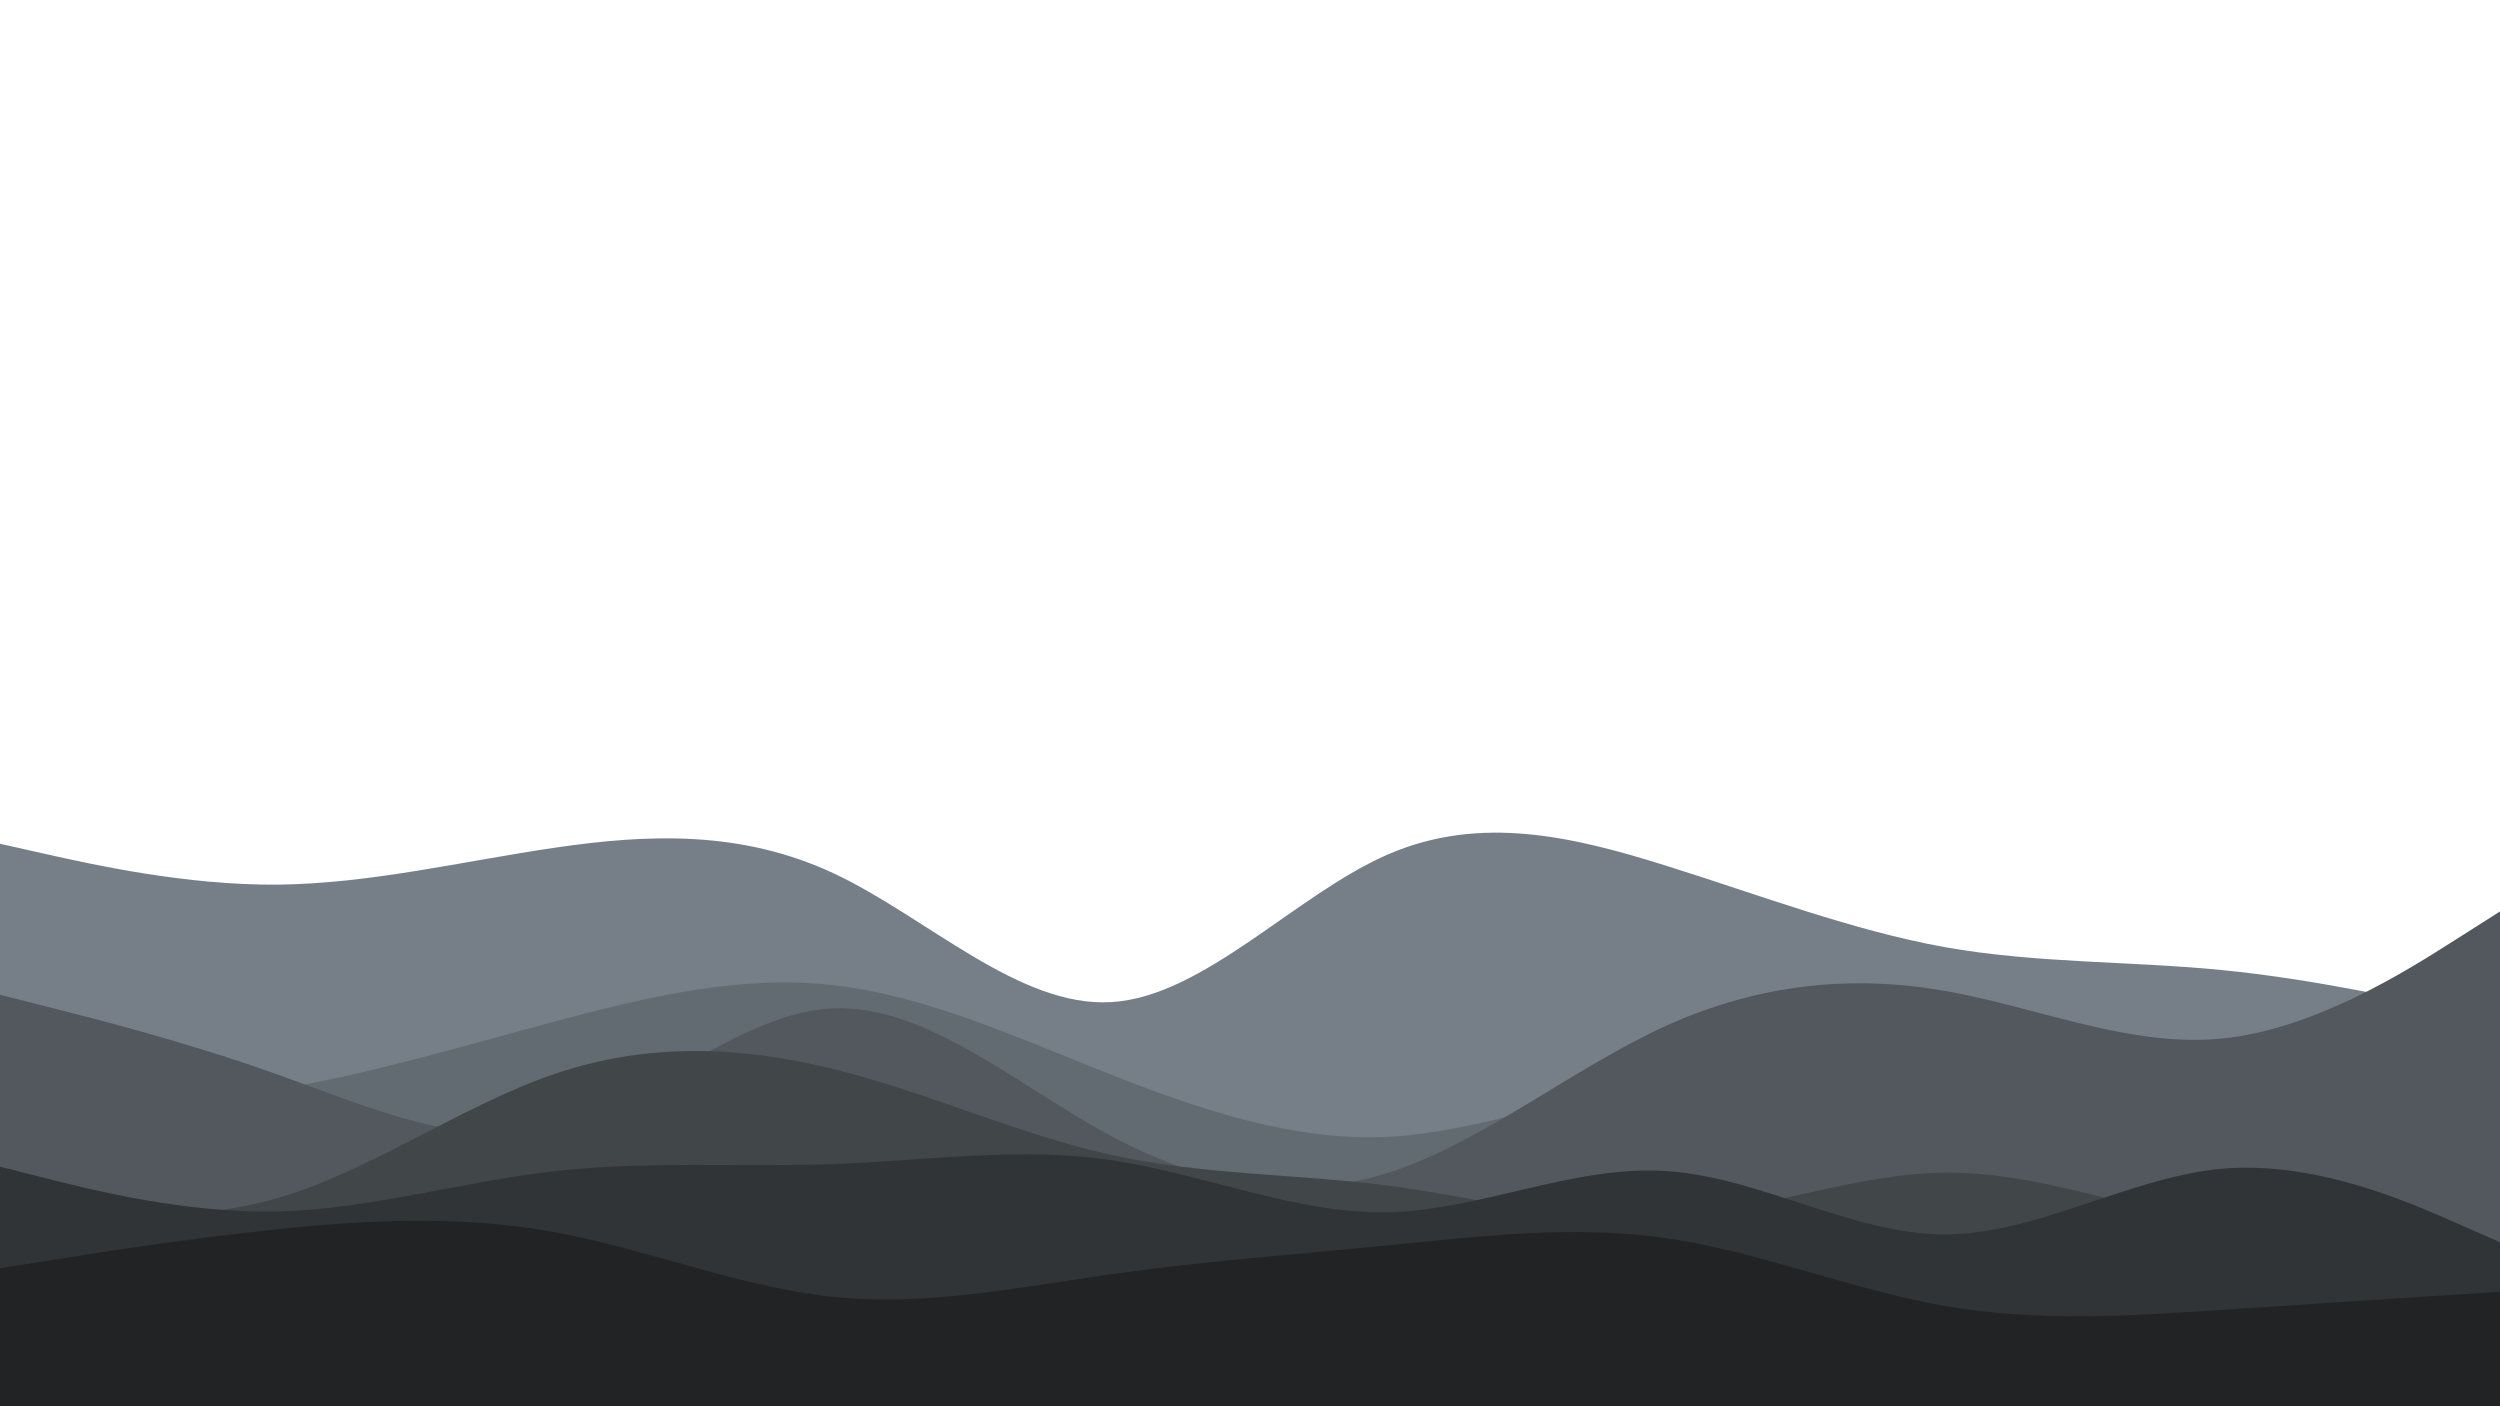 <svg id="visual" viewBox="0 0 960 540" width="960" height="540" xmlns="http://www.w3.org/2000/svg" xmlns:xlink="http://www.w3.org/1999/xlink" version="1.1"><rect x="0" y="0" width="960" height="540" fill="#ffffff"></rect><path d="M0 324L17.8 328C35.7 332 71.3 340 106.8 339.7C142.3 339.3 177.7 330.7 213.2 325.5C248.7 320.3 284.3 318.7 320 335.3C355.7 352 391.3 387 426.8 384.8C462.3 382.7 497.7 343.3 533.2 328C568.7 312.7 604.3 321.3 640 332.5C675.7 343.7 711.3 357.3 746.8 363.7C782.3 370 817.7 369 853.2 372.5C888.7 376 924.3 384 942.2 388L960 392L960 541L942.2 541C924.3 541 888.7 541 853.2 541C817.7 541 782.3 541 746.8 541C711.3 541 675.7 541 640 541C604.3 541 568.7 541 533.2 541C497.7 541 462.3 541 426.8 541C391.3 541 355.7 541 320 541C284.3 541 248.7 541 213.2 541C177.7 541 142.3 541 106.8 541C71.3 541 35.7 541 17.8 541L0 541Z" fill="#767f88"></path><path d="M0 427L17.8 426.3C35.7 425.7 71.3 424.3 106.8 418.3C142.3 412.3 177.7 401.7 213.2 392.2C248.7 382.7 284.3 374.3 320 378.3C355.7 382.3 391.3 398.7 426.8 412.7C462.3 426.7 497.7 438.3 533.2 436.5C568.7 434.7 604.3 419.3 640 417.8C675.7 416.3 711.3 428.7 746.8 428.7C782.3 428.7 817.7 416.3 853.2 417.2C888.7 418 924.3 432 942.2 439L960 446L960 541L942.2 541C924.3 541 888.7 541 853.2 541C817.7 541 782.3 541 746.8 541C711.3 541 675.7 541 640 541C604.3 541 568.7 541 533.2 541C497.7 541 462.3 541 426.8 541C391.3 541 355.7 541 320 541C284.3 541 248.7 541 213.2 541C177.7 541 142.3 541 106.8 541C71.3 541 35.7 541 17.8 541L0 541Z" fill="#636b72"></path><path d="M0 382L17.8 386.5C35.7 391 71.3 400 106.8 412.7C142.3 425.3 177.7 441.7 213.2 432.5C248.7 423.3 284.3 388.7 320 387.2C355.7 385.7 391.3 417.3 426.8 436.3C462.3 455.3 497.7 461.7 533.2 450.3C568.7 439 604.3 410 640 393.8C675.7 377.7 711.3 374.3 746.8 380.5C782.3 386.7 817.7 402.3 853.2 398.8C888.7 395.3 924.3 372.7 942.2 361.3L960 350L960 541L942.2 541C924.3 541 888.7 541 853.2 541C817.7 541 782.3 541 746.8 541C711.3 541 675.7 541 640 541C604.3 541 568.7 541 533.2 541C497.7 541 462.3 541 426.8 541C391.3 541 355.7 541 320 541C284.3 541 248.7 541 213.2 541C177.7 541 142.3 541 106.8 541C71.3 541 35.7 541 17.8 541L0 541Z" fill="#52585d"></path><path d="M0 461L17.8 463.3C35.7 465.7 71.3 470.3 106.8 460C142.3 449.7 177.7 424.3 213.2 412.3C248.7 400.3 284.3 401.7 320 410.5C355.7 419.3 391.3 435.7 426.8 443.5C462.3 451.3 497.7 450.7 533.2 455.3C568.7 460 604.3 470 640 467.7C675.7 465.3 711.3 450.7 746.8 450.3C782.3 450 817.7 464 853.2 471C888.7 478 924.3 478 942.2 478L960 478L960 541L942.2 541C924.3 541 888.7 541 853.2 541C817.7 541 782.3 541 746.8 541C711.3 541 675.7 541 640 541C604.3 541 568.7 541 533.2 541C497.7 541 462.3 541 426.8 541C391.3 541 355.7 541 320 541C284.3 541 248.7 541 213.2 541C177.7 541 142.3 541 106.8 541C71.3 541 35.7 541 17.8 541L0 541Z" fill="#414649"></path><path d="M0 448L17.8 452.5C35.7 457 71.3 466 106.8 465.2C142.3 464.3 177.7 453.7 213.2 449.7C248.7 445.7 284.3 448.3 320 447C355.7 445.7 391.3 440.3 426.8 445.5C462.3 450.7 497.7 466.3 533.2 465.5C568.7 464.7 604.3 447.3 640 449.7C675.7 452 711.3 474 746.8 474C782.3 474 817.7 452 853.2 448.8C888.7 445.7 924.3 461.3 942.2 469.2L960 477L960 541L942.2 541C924.3 541 888.7 541 853.2 541C817.7 541 782.3 541 746.8 541C711.3 541 675.7 541 640 541C604.3 541 568.7 541 533.2 541C497.7 541 462.3 541 426.8 541C391.3 541 355.7 541 320 541C284.3 541 248.7 541 213.2 541C177.7 541 142.3 541 106.8 541C71.3 541 35.7 541 17.8 541L0 541Z" fill="#303436"></path><path d="M0 487L17.8 484.2C35.7 481.3 71.3 475.7 106.8 472C142.3 468.3 177.7 466.7 213.2 473.2C248.7 479.7 284.3 494.3 320 498C355.7 501.7 391.3 494.3 426.8 489.3C462.3 484.3 497.7 481.7 533.2 478.2C568.7 474.7 604.3 470.3 640 475.5C675.7 480.7 711.3 495.3 746.8 501.5C782.3 507.7 817.7 505.3 853.2 503C888.7 500.7 924.3 498.3 942.2 497.2L960 496L960 541L942.2 541C924.3 541 888.7 541 853.2 541C817.7 541 782.3 541 746.8 541C711.3 541 675.7 541 640 541C604.3 541 568.7 541 533.2 541C497.7 541 462.3 541 426.8 541C391.3 541 355.7 541 320 541C284.3 541 248.7 541 213.2 541C177.7 541 142.3 541 106.8 541C71.3 541 35.7 541 17.8 541L0 541Z" fill="#212324"></path></svg>